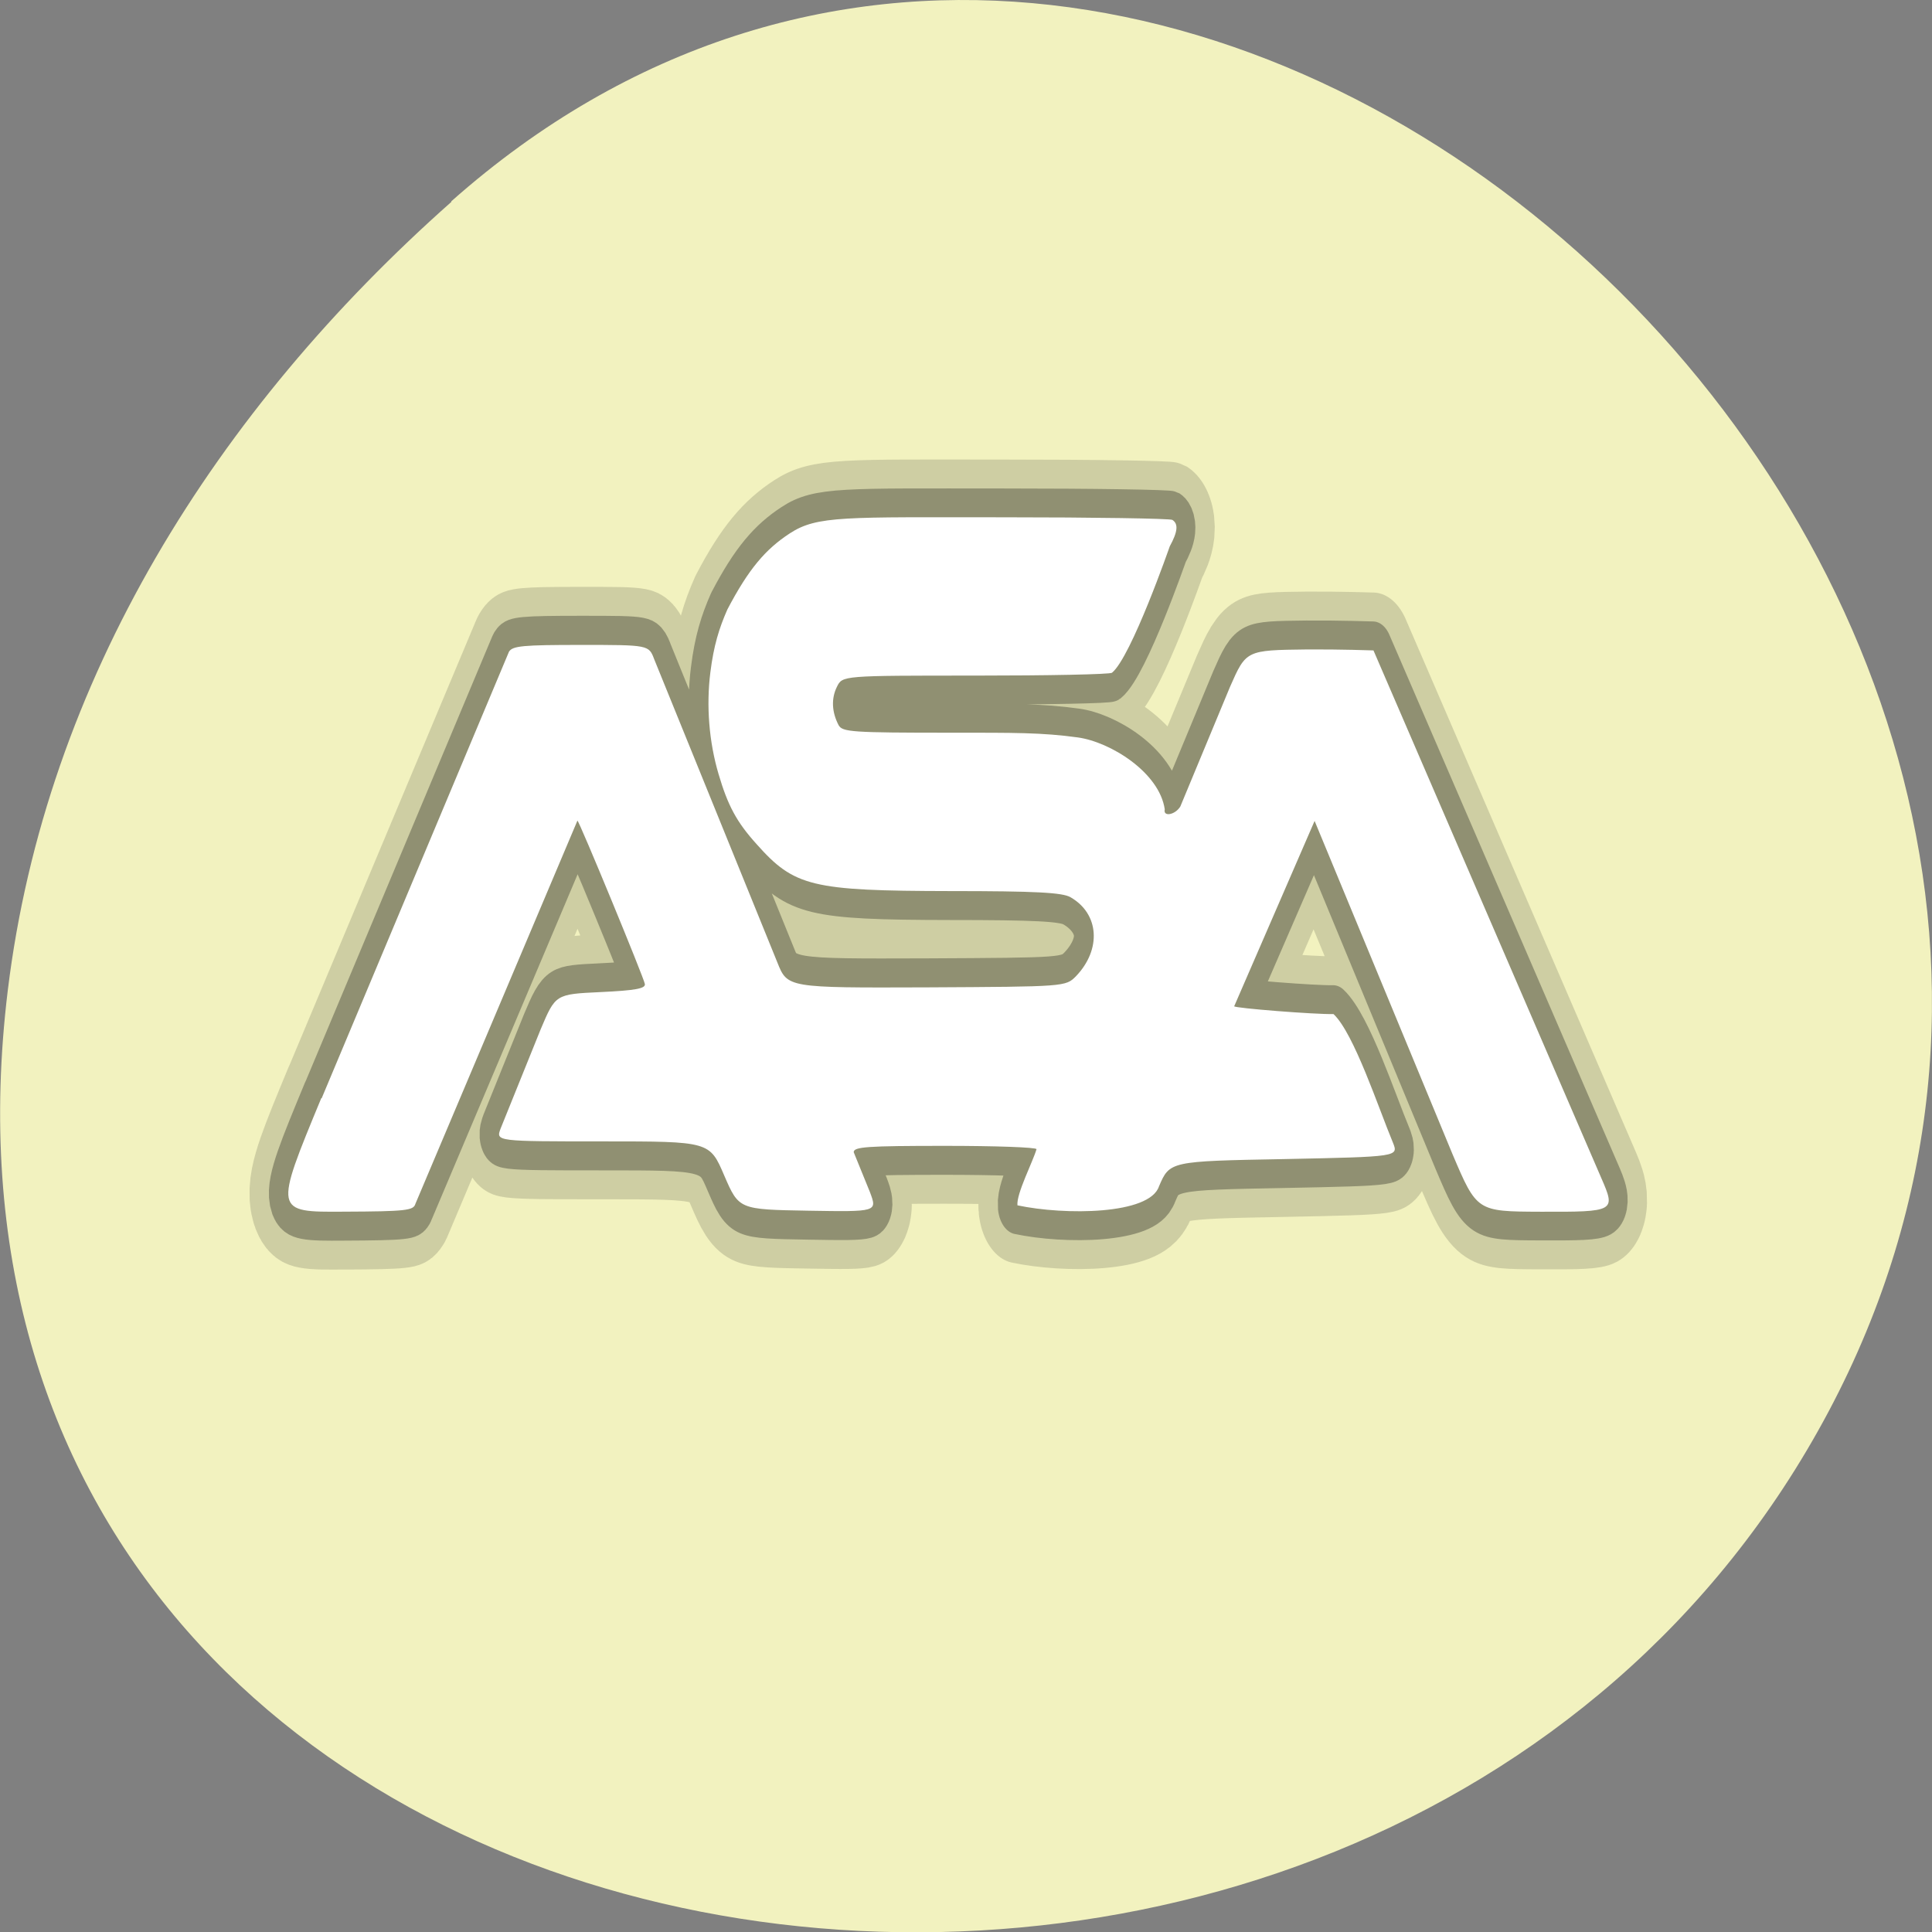 <svg xmlns="http://www.w3.org/2000/svg" xmlns:xlink="http://www.w3.org/1999/xlink" viewBox="0 0 32 32"><rect x="0" y="0" width="32" height="32" fill="#808080" stroke="none"/><defs><g id="3" clip-path="url(#2)"><path d="m 7.853 28.04 l 4.822 -7.716 c 0.091 -0.102 0.364 -0.118 1.858 -0.118 c 1.743 0 1.743 0 1.883 0.249 l 3.17 5.242 c 0.261 0.44 0.261 0.44 3.838 0.432 c 3.583 -0.012 3.583 -0.012 3.85 -0.192 c 0.662 -0.465 0.601 -1.08 -0.14 -1.365 c -0.206 -0.082 -0.899 -0.106 -3.103 -0.106 c -3.565 -0.004 -4.01 -0.077 -4.98 -0.811 c -0.516 -0.383 -0.741 -0.668 -0.978 -1.207 c -0.249 -0.562 -0.322 -1.186 -0.213 -1.765 c 0.085 -0.461 0.225 -0.762 0.437 -1.084 c 0.547 -0.701 0.984 -1.043 1.609 -1.317 c 0.704 -0.31 1.421 -0.277 5.49 -0.277 c 2.338 0 4.3 0.02 4.36 0.045 c 0.158 0.069 0.14 0.204 -0.067 0.457 c 0 0 -0.99 1.912 -1.488 2.185 c -0.061 0.029 -1.646 0.049 -3.528 0.049 c -3.413 0 -3.413 0 -3.553 0.192 c -0.152 0.204 -0.134 0.44 0.043 0.664 c 0.097 0.118 0.328 0.13 2.903 0.13 c 1.615 0 2.332 -0.004 3.255 0.082 c 0.838 0.077 2.101 0.603 2.241 1.243 c -0.049 0.135 0.267 0.098 0.401 -0.049 l 1.281 -2.071 c 0.413 -0.632 0.413 -0.632 1.974 -0.644 c 0.856 -0.004 1.719 0.016 1.719 0.016 l 5.867 9.118 c 0.377 0.579 0.364 0.587 -1.567 0.583 c -1.634 -0.004 -1.634 -0.004 -2.265 -1 l -3.547 -5.751 l -2.071 3.204 c 0 0.033 2.095 0.143 2.557 0.135 c 0.528 0.334 1.16 1.626 1.53 2.221 c 0.146 0.245 0.146 0.245 -2.8 0.285 c -2.945 0.037 -2.945 0.037 -3.225 0.473 c -0.243 0.489 -2.423 0.501 -3.644 0.326 c -0.03 -0.2 0.401 -0.758 0.492 -0.97 c 0 -0.033 -1.057 -0.057 -2.356 -0.057 c -2.02 0 -2.35 0.016 -2.35 0.11 l 0.419 0.693 c 0.188 0.338 0.188 0.338 -1.591 0.318 c -1.785 -0.02 -1.785 -0.02 -2.162 -0.607 c -0.377 -0.591 -0.377 -0.591 -3.128 -0.591 c -2.757 0 -2.757 0 -2.636 -0.22 l 1.032 -1.716 c 0.383 -0.607 0.383 -0.607 1.543 -0.644 c 0.899 -0.029 1.16 -0.061 1.142 -0.139 c -0.018 -0.098 -1.694 -2.825 -1.737 -2.825 l -4.172 6.624 c -0.049 0.114 -0.237 0.13 -1.846 0.135 c -1.792 0.008 -1.792 0.008 -0.577 -1.961" transform="matrix(0.643 0 0 0.958 0.277 -8.679)" fill="none" stroke="#000" stroke-linejoin="round" stroke-linecap="round" stroke-width="2"/></g><g id="6" clip-path="url(#5)"><path d="m 7.853 28.04 l 4.822 -7.716 c 0.091 -0.102 0.364 -0.118 1.858 -0.118 c 1.743 0 1.743 0 1.883 0.249 l 3.17 5.242 c 0.261 0.44 0.261 0.44 3.838 0.432 c 3.583 -0.012 3.583 -0.012 3.85 -0.192 c 0.662 -0.465 0.601 -1.08 -0.14 -1.365 c -0.206 -0.082 -0.899 -0.106 -3.103 -0.106 c -3.565 -0.004 -4.01 -0.077 -4.98 -0.811 c -0.516 -0.383 -0.741 -0.668 -0.978 -1.207 c -0.249 -0.562 -0.322 -1.186 -0.213 -1.765 c 0.085 -0.461 0.225 -0.762 0.437 -1.084 c 0.547 -0.701 0.984 -1.043 1.609 -1.317 c 0.704 -0.31 1.421 -0.277 5.49 -0.277 c 2.338 0 4.3 0.02 4.36 0.045 c 0.158 0.069 0.14 0.204 -0.067 0.457 c 0 0 -0.99 1.912 -1.488 2.185 c -0.061 0.029 -1.646 0.049 -3.528 0.049 c -3.413 0 -3.413 0 -3.553 0.192 c -0.152 0.204 -0.134 0.44 0.043 0.664 c 0.097 0.118 0.328 0.13 2.903 0.13 c 1.615 0 2.332 -0.004 3.255 0.082 c 0.838 0.077 2.101 0.603 2.241 1.243 c -0.049 0.135 0.267 0.098 0.401 -0.049 l 1.281 -2.071 c 0.413 -0.632 0.413 -0.632 1.974 -0.644 c 0.856 -0.004 1.719 0.016 1.719 0.016 l 5.867 9.118 c 0.377 0.579 0.364 0.587 -1.567 0.583 c -1.634 -0.004 -1.634 -0.004 -2.265 -1 l -3.547 -5.751 l -2.071 3.204 c 0 0.033 2.095 0.143 2.557 0.135 c 0.528 0.334 1.16 1.626 1.53 2.221 c 0.146 0.245 0.146 0.245 -2.8 0.285 c -2.945 0.037 -2.945 0.037 -3.225 0.473 c -0.243 0.489 -2.423 0.501 -3.644 0.326 c -0.03 -0.2 0.401 -0.758 0.492 -0.97 c 0 -0.033 -1.057 -0.057 -2.356 -0.057 c -2.02 0 -2.35 0.016 -2.35 0.11 l 0.419 0.693 c 0.188 0.338 0.188 0.338 -1.591 0.318 c -1.785 -0.02 -1.785 -0.02 -2.162 -0.607 c -0.377 -0.591 -0.377 -0.591 -3.128 -0.591 c -2.757 0 -2.757 0 -2.636 -0.22 l 1.032 -1.716 c 0.383 -0.607 0.383 -0.607 1.543 -0.644 c 0.899 -0.029 1.16 -0.061 1.142 -0.139 c -0.018 -0.098 -1.694 -2.825 -1.737 -2.825 l -4.172 6.624 c -0.049 0.114 -0.237 0.13 -1.846 0.135 c -1.792 0.008 -1.792 0.008 -0.577 -1.961" transform="matrix(0.643 0 0 0.958 0.277 -8.679)" fill="none" stroke="#000" stroke-linejoin="round" stroke-linecap="round"/></g><clipPath id="2"><path d="M 0,0 H32 V32 H0 z"/></clipPath><clipPath id="5"><path d="M 0,0 H32 V32 H0 z"/></clipPath><filter id="0" filterUnits="objectBoundingBox" x="0" y="0" width="32" height="32"><feColorMatrix type="matrix" in="SourceGraphic" values="0 0 0 0 1 0 0 0 0 1 0 0 0 0 1 0 0 0 1 0"/></filter><mask id="4"><g filter="url(#0)"><path fill-opacity="0.302" d="M 0,0 H32 V32 H0 z"/></g></mask><mask id="1"><g filter="url(#0)"><path fill-opacity="0.149" d="M 0,0 H32 V32 H0 z"/></g></mask></defs><path d="m 7.473 3.336 c 11.906 -10.559 30.22 6.098 22.816 20.04 c -7.488 14.09 -32.27 10.336 -30.16 -6.973 c 0.629 -5.148 3.461 -9.617 7.348 -13.06" fill="#f2f2bf"/><use xlink:href="#3" mask="url(#1)"/><use xlink:href="#6" mask="url(#4)"/><path d="m 5.328 18.19 l 3.102 -7.395 c 0.059 -0.098 0.234 -0.113 1.195 -0.113 c 1.121 0 1.121 0 1.211 0.238 l 2.039 5.02 c 0.168 0.422 0.168 0.422 2.469 0.414 c 2.305 -0.012 2.305 -0.012 2.477 -0.184 c 0.426 -0.445 0.387 -1.035 -0.09 -1.309 c -0.133 -0.078 -0.578 -0.102 -1.996 -0.102 c -2.293 -0.004 -2.578 -0.074 -3.203 -0.777 c -0.332 -0.367 -0.477 -0.641 -0.629 -1.156 c -0.16 -0.539 -0.207 -1.137 -0.137 -1.691 c 0.055 -0.441 0.145 -0.73 0.281 -1.039 c 0.352 -0.672 0.633 -1 1.035 -1.262 c 0.453 -0.297 0.914 -0.266 3.531 -0.266 c 1.504 0 2.766 0.02 2.805 0.043 c 0.102 0.066 0.09 0.195 -0.043 0.438 c 0 0 -0.637 1.832 -0.957 2.094 c -0.039 0.027 -1.059 0.047 -2.27 0.047 c -2.195 0 -2.195 0 -2.285 0.184 c -0.098 0.195 -0.086 0.422 0.027 0.637 c 0.063 0.113 0.211 0.125 1.867 0.125 c 1.039 0 1.5 -0.004 2.094 0.078 c 0.539 0.074 1.352 0.578 1.441 1.191 c -0.031 0.129 0.172 0.094 0.258 -0.047 l 0.824 -1.984 c 0.266 -0.605 0.266 -0.605 1.27 -0.617 c 0.551 -0.004 1.105 0.016 1.105 0.016 l 3.773 8.738 c 0.242 0.555 0.234 0.563 -1.01 0.559 c -1.051 -0.004 -1.051 -0.004 -1.457 -0.961 l -2.281 -5.512 l -1.332 3.07 c 0 0.031 1.348 0.137 1.645 0.129 c 0.34 0.32 0.746 1.559 0.984 2.129 c 0.094 0.234 0.094 0.234 -1.801 0.273 c -1.895 0.035 -1.895 0.035 -2.074 0.453 c -0.156 0.469 -1.559 0.48 -2.344 0.313 c -0.02 -0.191 0.258 -0.727 0.316 -0.93 c 0 -0.031 -0.68 -0.055 -1.516 -0.055 c -1.297 0 -1.512 0.016 -1.512 0.105 l 0.27 0.664 c 0.121 0.324 0.121 0.324 -1.023 0.305 c -1.148 -0.02 -1.148 -0.02 -1.391 -0.582 c -0.242 -0.566 -0.242 -0.566 -2.01 -0.566 c -1.773 0 -1.773 0 -1.695 -0.211 l 0.664 -1.645 c 0.246 -0.582 0.246 -0.582 0.992 -0.617 c 0.578 -0.027 0.746 -0.059 0.734 -0.133 c -0.012 -0.094 -1.09 -2.707 -1.117 -2.707 l -2.684 6.348 c -0.031 0.109 -0.152 0.125 -1.188 0.129 c -1.152 0.008 -1.152 0.008 -0.371 -1.879" fill="#fff"/></svg>